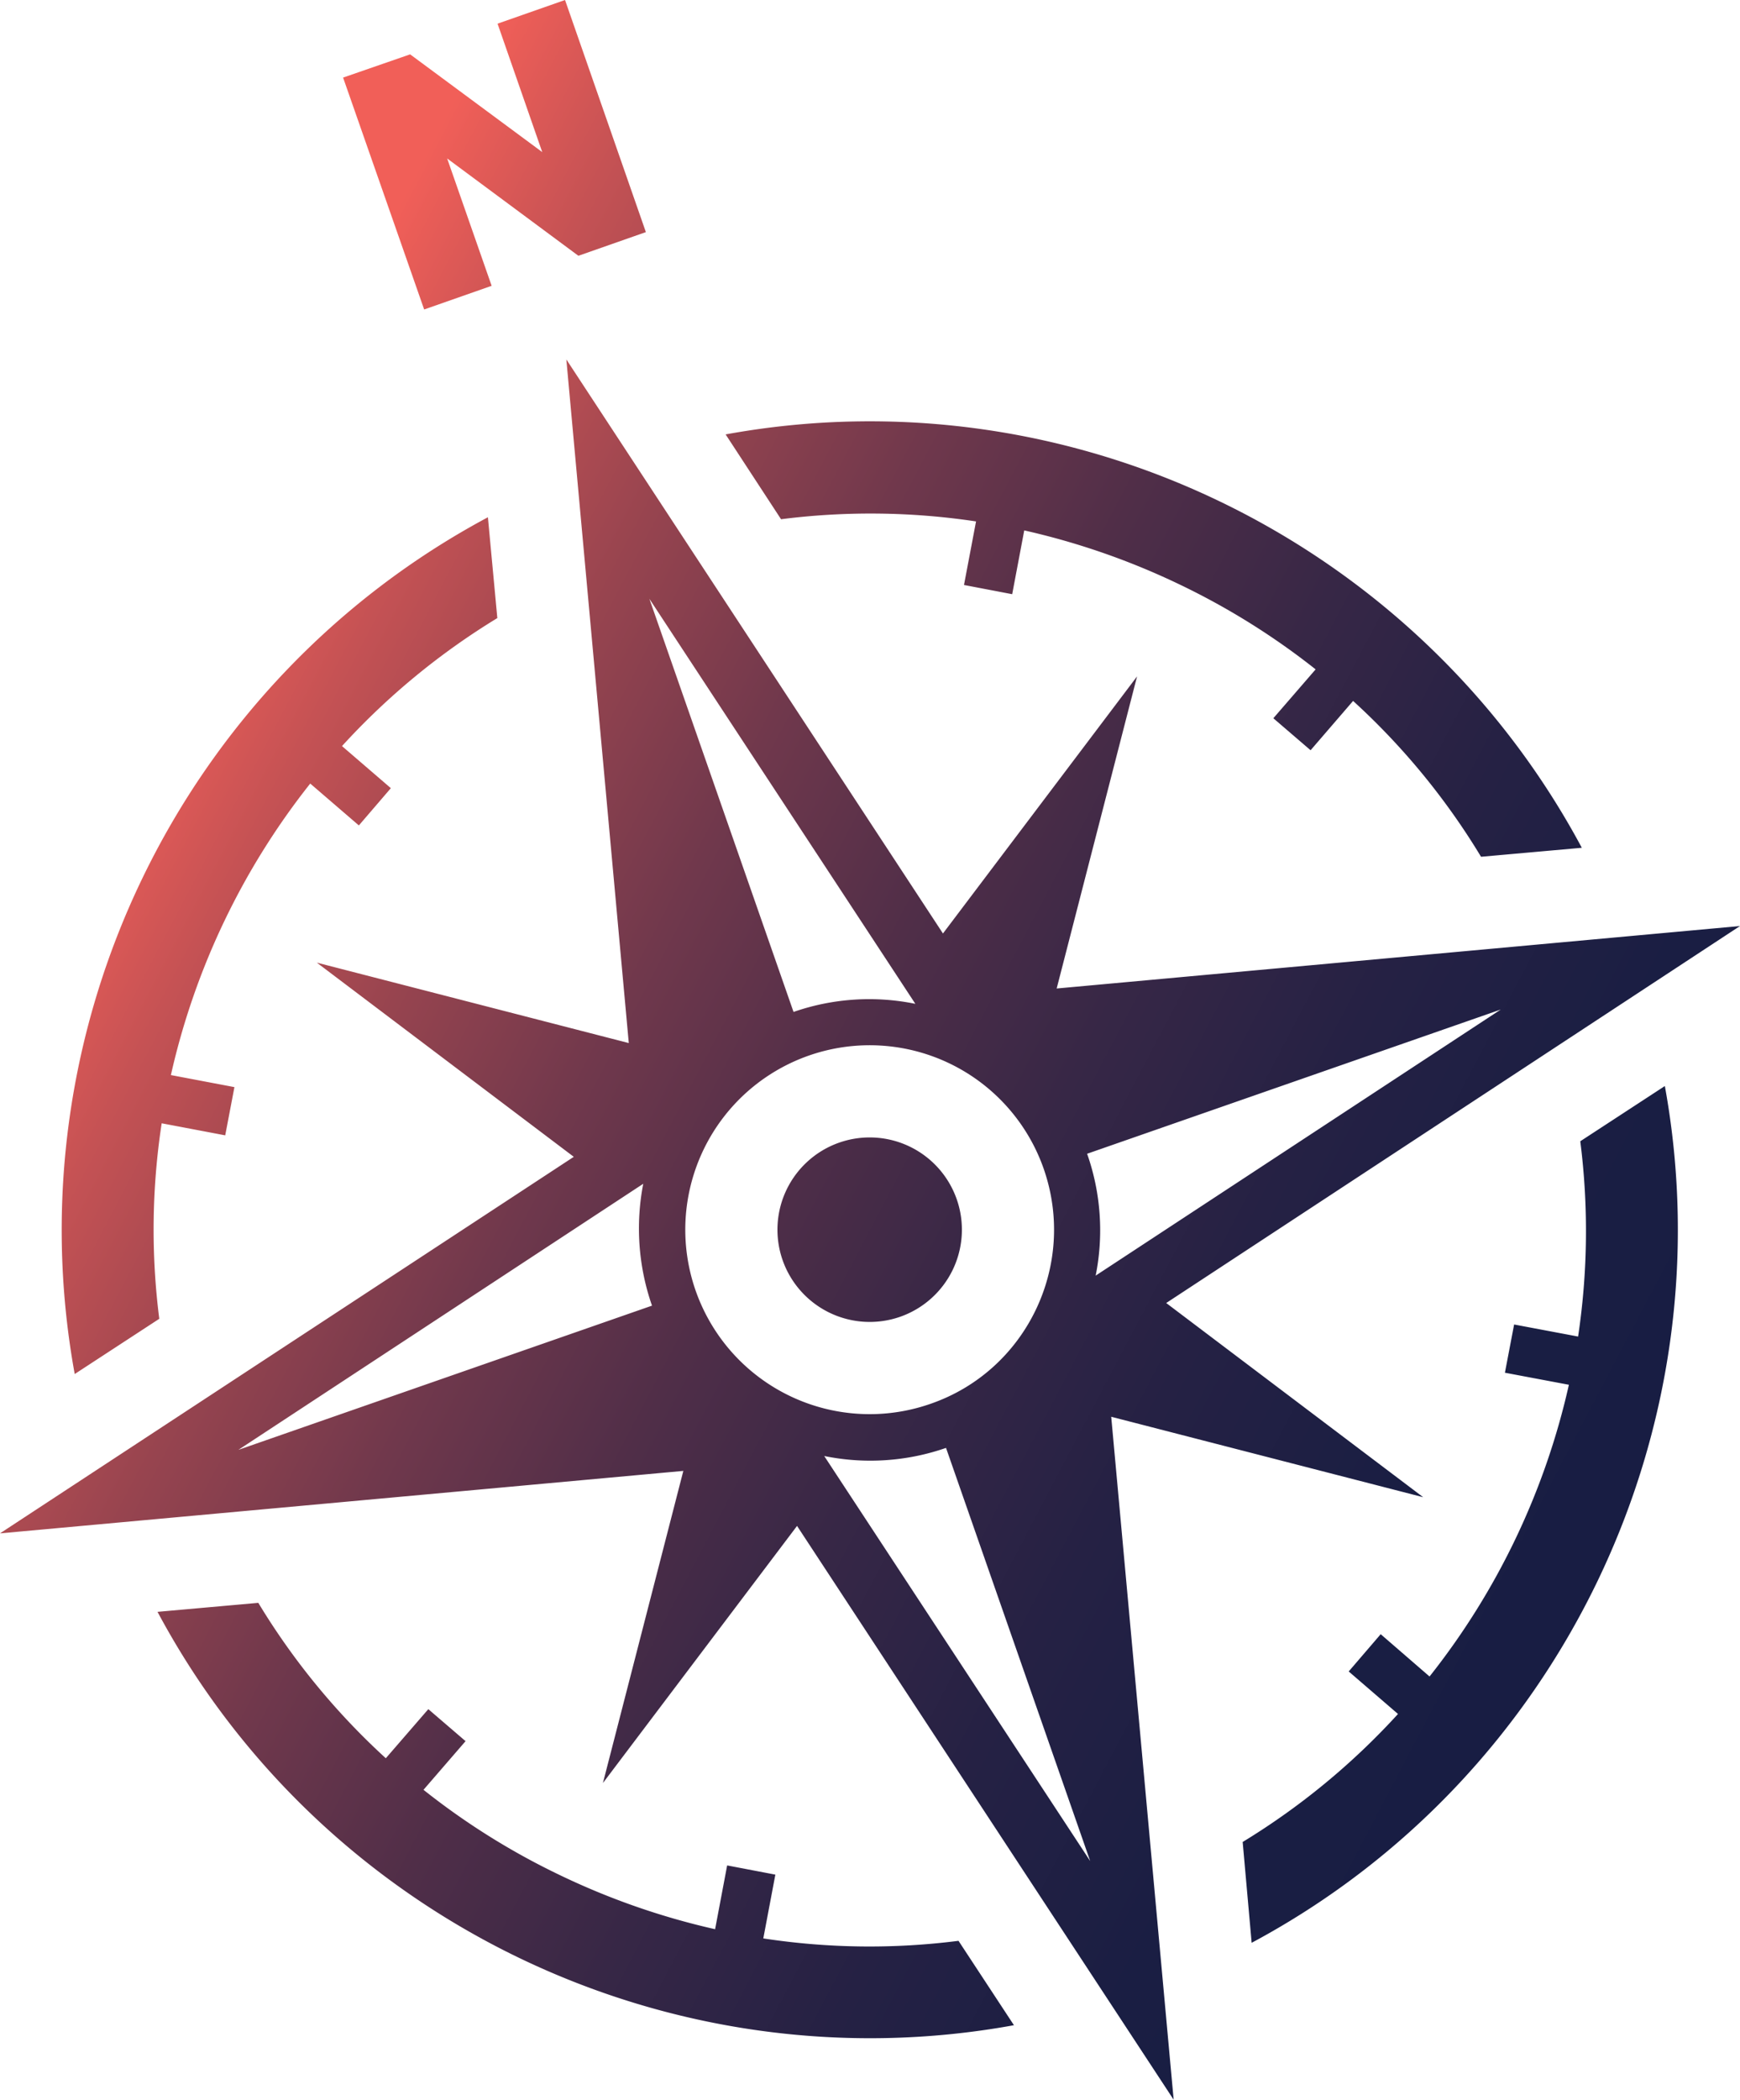 <svg xmlns="http://www.w3.org/2000/svg" xmlns:xlink="http://www.w3.org/1999/xlink" viewBox="0 0 794.2 958">
	<defs>
		<linearGradient id="rose-gradient" x1="54.331" y1="347.917" x2="763.678" y2="720.868" gradientUnits="userSpaceOnUse">
			<stop offset="0" stop-color="#f15f58"/>
			<stop offset="0.094" stop-color="#c55254"/>
			<stop offset="0.208" stop-color="#97444f"/>
			<stop offset="0.326" stop-color="#70384c"/>
			<stop offset="0.447" stop-color="#502e48"/>
			<stop offset="0.571" stop-color="#372746"/>
			<stop offset="0.701" stop-color="#252144"/>
			<stop offset="0.839" stop-color="#1a1e43"/>
			<stop offset="1" stop-color="#171d43"/>
		</linearGradient>
	</defs>
	<title>compass rose	rose-blue_18_2-08</title>
	<path fill="url(#rose-gradient)" transform="translate(-3.6 -4.56)" d="M37.7,631.46c-28.6-157,48-315.7,188.6-390.9l4.3,46a324.227,324.227,0,0,0-70.9,58.4l22.3,19.2-14.6,17-22.2-19.1a331.531,331.531,0,0,0-63.6,133l29,5.5-4.2,22-29-5.5a321.078,321.078,0,0,0-1.1,89.2Zm411.4-389-5.5,29,22,4.2,5.5-29.1a332.621,332.621,0,0,1,71.4,24.9,328.93,328.93,0,0,1,61.6,38.5l-19.3,22.3,17,14.6,19.4-22.5a320.206,320.206,0,0,1,58.4,71.1l46-4.1c-75.4-140.7-233.9-217.3-390.8-188.6l25.3,38.7A323.458,323.458,0,0,1,449.1,242.46ZM352,888.96l5.5-29.1-22-4.2-5.5,29.1a331.8,331.8,0,0,1-71.3-24.9,326.269,326.269,0,0,1-61.8-38.7l19.2-22.2-17-14.6-19.4,22.4a320.535,320.535,0,0,1-58.2-70.9l-46,4.1c75.2,140.6,233.9,217.2,390.9,188.6l-25.3-38.5A320.312,320.312,0,0,1,352,888.96Zm372.9-363.7a324.226,324.226,0,0,1-1,89.1l-29.2-5.5-4.2,22,29.2,5.5a331.1,331.1,0,0,1-63.6,133.1l-22.3-19.3-14.6,17,22.5,19.4a324.227,324.227,0,0,1-70.9,58.4l4.1,46c140.6-75.2,217.2-233.9,188.6-390.9ZM510.8,650.96l28.5,311.6L367.4,700.76l-88.6,117.3,36.7-142.4L3.6,704.16l261.9-171.8-117.3-88.6,142.4,36.7-28.5-311.9L434,430.46l88.6-117.3-36.7,142.4,311.9-28.5-261.9,172,117.3,88.6Zm-209.6-50.7a106.953,106.953,0,0,1-4-55.6L112.4,666.06Zm64.6-134a105.088,105.088,0,0,1,55.6-3.7L300,277.76Zm62.5,178.8c43.8-15.1,67-63.2,51.7-107.2a84.157,84.157,0,1,0-51.7,107.2Zm72.9,208.6-65.8-188.5a105.088,105.088,0,0,1-55.6,3.7Zm2.5-267.1,184.9-121.4-188.8,65.8A105.191,105.191,0,0,1,503.7,586.56Zm-89.3,18.8a42.094,42.094,0,1,0-53.6-25.9A42.14,42.14,0,0,0,414.4,605.36ZM228,134.96l-20.3-58.1,59.9,44.4,30.8-10.8L261.5,4.56l-30.8,10.8,20.4,58.6-60.3-44.6-30.6,10.6,37,105.8Z"/>
</svg>
